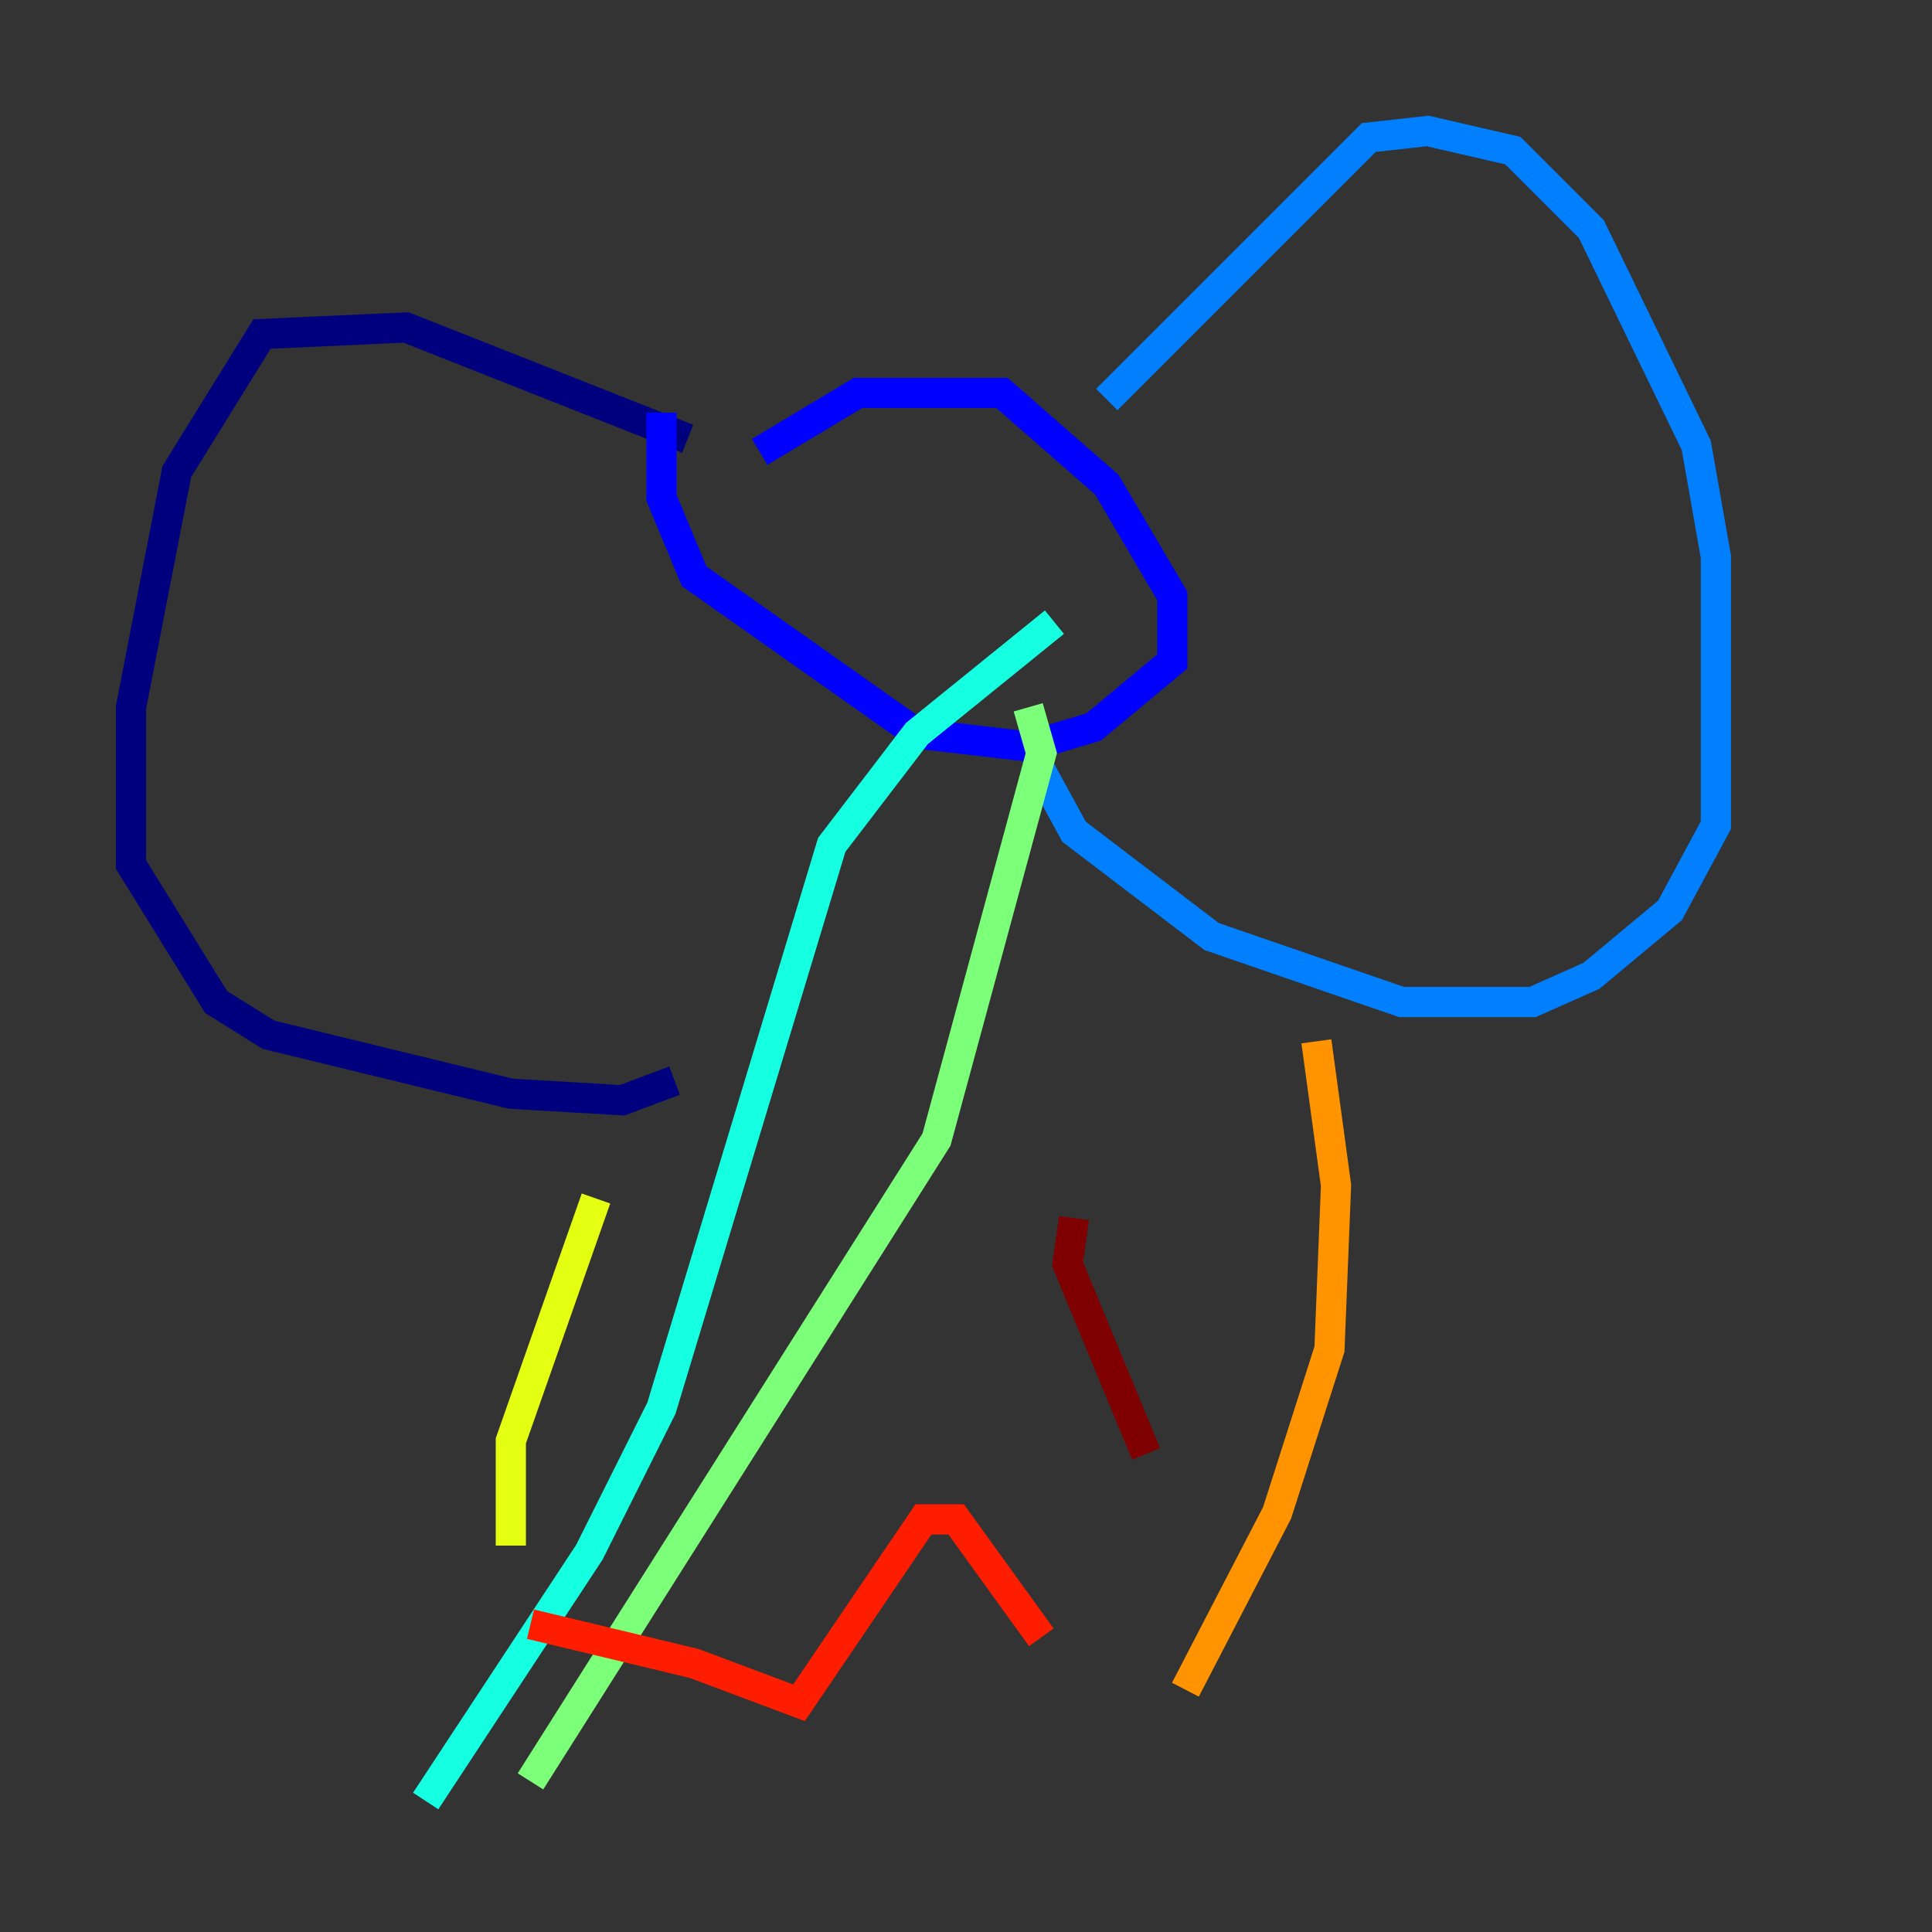 <?xml version="1.0" encoding="utf-8" ?>
<svg baseProfile="tiny" height="128" version="1.2" viewBox="0,0,128,128" width="128" xmlns="http://www.w3.org/2000/svg" xmlns:ev="http://www.w3.org/2001/xml-events" xmlns:xlink="http://www.w3.org/1999/xlink"><rect x="0" y="0" width="128" height="128" fill="#333333" stroke="none"/><defs /><polyline fill="none" points="45.559,29.071 26.902,21.695 17.356,22.129 11.715,31.241 8.678,46.861 8.678,57.275 14.319,66.386 17.79,68.556 33.844,72.461 41.22,72.895 44.691,71.593" stroke="#00007f" stroke-width="2" /><polyline fill="none" points="50.332,29.939 56.841,26.034 66.386,26.034 73.329,32.108 77.668,39.485 77.668,43.824 72.461,48.163 68.122,49.464 60.746,48.597 45.993,38.183 43.824,32.976 43.824,27.336" stroke="#0000ff" stroke-width="2" /><polyline fill="none" points="73.329,26.468 90.685,9.112 94.59,8.678 100.231,9.98 105.437,15.186 112.38,29.505 113.681,36.881 113.681,54.671 110.644,60.312 105.437,64.651 101.532,66.386 92.854,66.386 80.271,62.047 71.159,55.105 68.556,50.332" stroke="#0080ff" stroke-width="2" /><polyline fill="none" points="69.858,41.22 60.746,48.597 55.105,55.973 43.824,93.288 39.051,102.834 28.203,119.322" stroke="#15ffe1" stroke-width="2" /><polyline fill="none" points="35.146,118.02 62.047,75.498 68.99,49.898 68.122,46.861" stroke="#7cff79" stroke-width="2" /><polyline fill="none" points="39.485,79.403 33.844,95.458 33.844,102.4" stroke="#e4ff12" stroke-width="2" /><polyline fill="none" points="87.214,68.99 88.515,78.536 88.081,89.383 84.61,100.231 78.536,111.946" stroke="#ff9400" stroke-width="2" /><polyline fill="none" points="68.99,108.475 63.349,100.664 61.18,100.664 52.936,112.814 45.993,110.21 35.146,107.607" stroke="#ff1d00" stroke-width="2" /><polyline fill="none" points="71.159,80.705 70.725,83.742 75.932,96.325" stroke="#7f0000" stroke-width="2" /></svg>